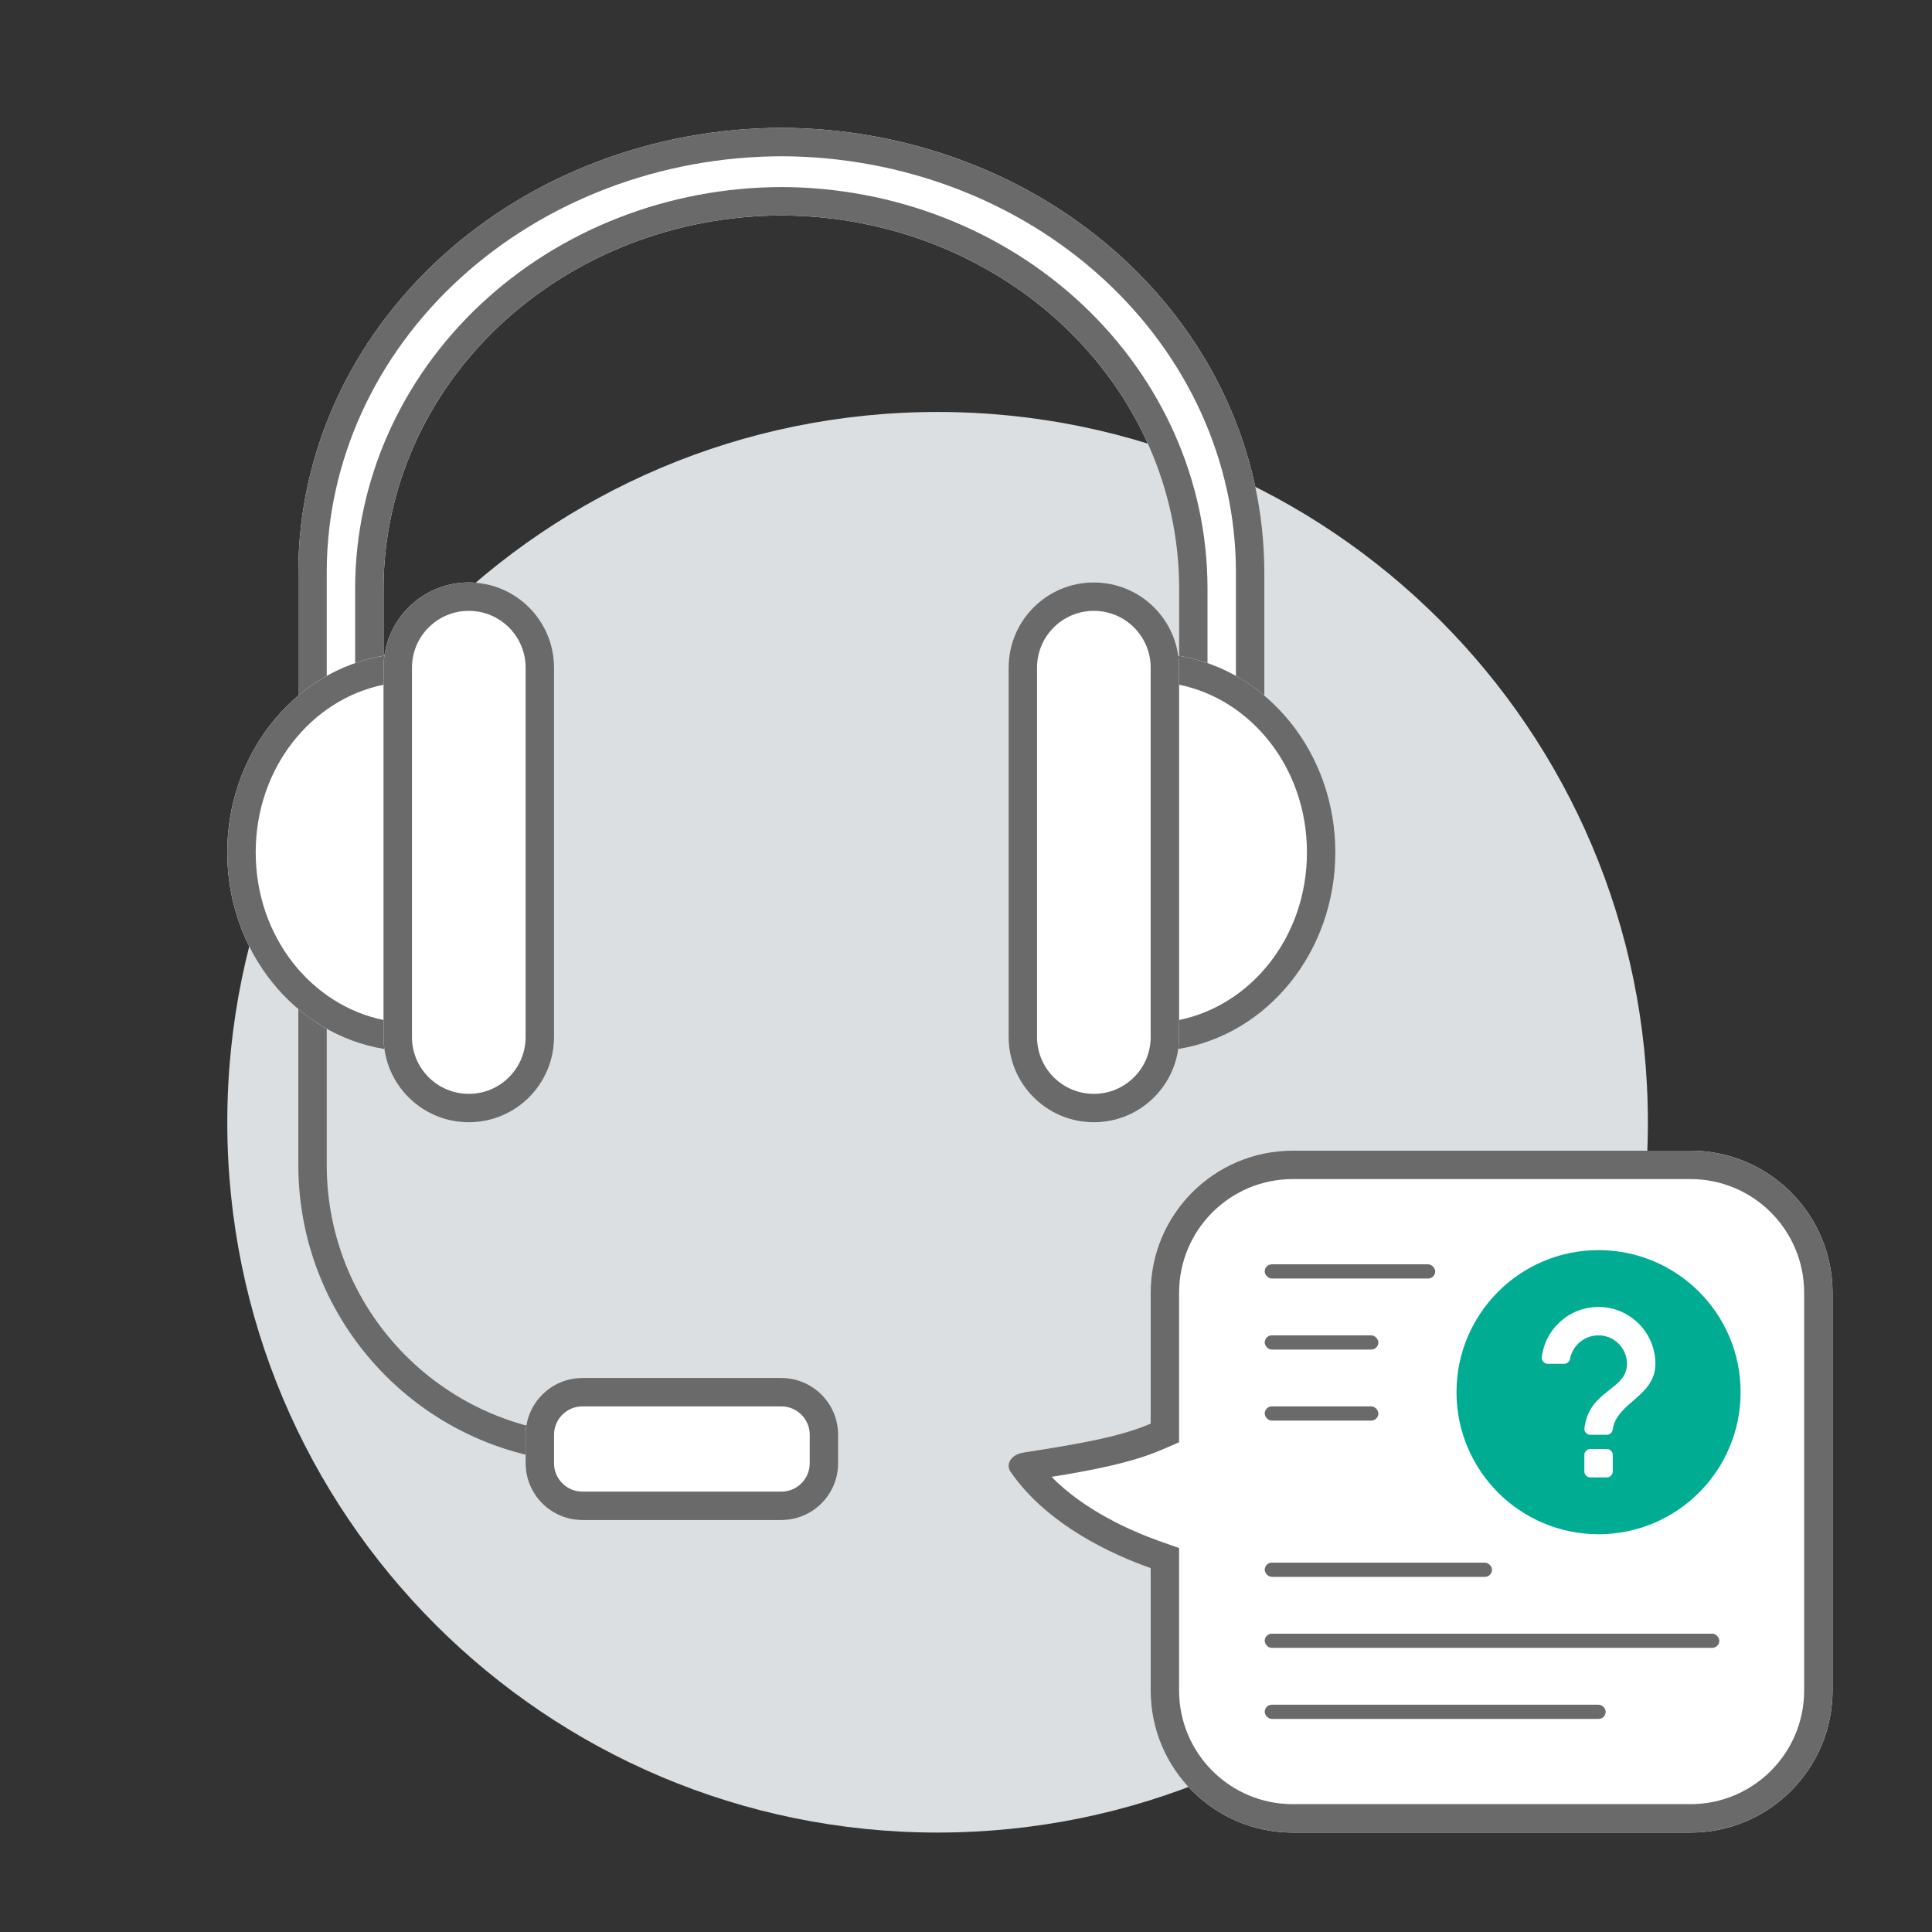 <svg width="136" height="136" viewBox="0 0 136 136" fill="none" xmlns="http://www.w3.org/2000/svg">
<rect x="0" y="0" width="136" height="136" fill="#333333" stroke="none"/>
<g clip-path="url(#clip0_156_5652)">
<path d="M116 79C116 106.614 93.614 129 66 129C38.386 129 16 106.614 16 79C16 51.386 38.386 29 66 29C93.614 29 116 51.386 116 79Z" fill="#DBDFE2"/>
<path d="M91 81C85.477 81 81 85.477 81 91V100.213C78.751 101.185 75.615 101.684 72.291 102.212L72.005 102.258C71.218 102.383 70.753 103.047 71.138 103.607C73.73 107.374 78.356 109.454 81 110.387V119C81 124.523 85.477 129 91 129H119C124.523 129 129 124.523 129 119V91C129 85.477 124.523 81 119 81H91Z" fill="white"/>
<path fill-rule="evenodd" clip-rule="evenodd" d="M83 101.527L81.794 102.048C79.629 102.984 76.811 103.508 74.021 103.961C76.311 106.291 79.523 107.745 81.666 108.501L83 108.972V119C83 123.418 86.582 127 91 127H119C123.418 127 127 123.418 127 119V91C127 86.582 123.418 83 119 83H91C86.582 83 83 86.582 83 91V101.527ZM72.005 102.258L72.291 102.212C75.615 101.684 78.751 101.185 81 100.213V91C81 85.477 85.477 81 91 81H119C124.523 81 129 85.477 129 91V119C129 124.523 124.523 129 119 129H91C85.477 129 81 124.523 81 119V110.387C78.356 109.454 73.73 107.374 71.138 103.607C70.753 103.047 71.218 102.383 72.005 102.258Z" fill="#6A6A6A"/>
<rect x="89.028" y="94" width="8" height="1" rx="0.5" fill="#6A6A6A"/>
<rect x="89.028" y="89" width="12" height="1" rx="0.5" fill="#6A6A6A"/>
<rect x="89.028" y="99" width="8" height="1" rx="0.5" fill="#6A6A6A"/>
<rect x="89.028" y="110" width="16" height="1" rx="0.5" fill="#6A6A6A"/>
<rect x="89.028" y="115" width="32" height="1" rx="0.5" fill="#6A6A6A"/>
<rect x="89.028" y="120" width="24" height="1" rx="0.5" fill="#6A6A6A"/>
<circle cx="112.528" cy="98" r="10" fill="#00AD93"/>
<path d="M111.528 103.6C111.528 103.8 111.728 104 111.928 104H113.128C113.328 104 113.528 103.8 113.528 103.6V102.4C113.528 102.2 113.328 102 113.128 102H111.928C111.728 102 111.528 102.2 111.528 102.4V103.6ZM112.528 92C110.428 92 108.728 93.6 108.528 95.6C108.528 95.8 108.728 96 108.928 96H110.128C110.328 96 110.528 95.8 110.528 95.6C110.728 94.7 111.528 94 112.528 94C113.628 94 114.528 94.9 114.528 96C114.528 97.9 111.828 97.8 111.528 100.6C111.528 100.8 111.728 101 111.928 101H113.128C113.328 101 113.528 100.8 113.528 100.6C113.828 98.7 116.528 98.3 116.528 96C116.528 93.8 114.728 92 112.528 92Z" fill="white"/>
<path fill-rule="evenodd" clip-rule="evenodd" d="M55.017 9L55.012 9C46.028 9.021 37.403 12.295 31.024 18.129C24.643 23.966 21.027 31.897 21 40.195L21 40.198L21 68.989C21 68.992 21 68.996 21 69C21 69.414 21.252 69.77 21.611 69.921C21.73 69.972 21.862 70 22 70H26C26.265 70 26.52 69.895 26.707 69.707C26.895 69.52 27 69.265 27 69L27 41.346C27.023 34.429 29.965 27.788 35.207 22.877C40.452 17.964 47.571 15.185 55.012 15.167C62.45 15.188 69.565 17.968 74.805 22.881C80.043 27.792 82.981 34.432 83 41.346L83 41.348L83 66.289C83 66.841 83.448 67.289 84 67.289H88C88.552 67.289 89 66.841 89 66.289C89 66.285 89 66.281 89 66.277V66.276L89 40.198L89 40.195C88.977 31.901 85.366 23.972 78.99 18.135C72.617 12.3 63.997 9.025 55.017 9Z" fill="white"/>
<path fill-rule="evenodd" clip-rule="evenodd" d="M55.017 9L55.012 9C46.028 9.021 37.403 12.295 31.024 18.129C24.643 23.966 21.027 31.897 21 40.195L21 40.198L21 68.989L21 69C21 69.414 21.252 69.77 21.611 69.921C21.73 69.972 21.862 70 22 70H26C26.265 70 26.52 69.895 26.707 69.707C26.895 69.52 27 69.265 27 69L27 41.346C27.023 34.429 29.965 27.788 35.207 22.877C40.452 17.964 47.571 15.185 55.012 15.167C62.45 15.188 69.565 17.968 74.805 22.881C80.043 27.792 82.981 34.432 83 41.346L83 41.348L83 66.289L83 66.291C83.001 66.842 83.449 67.289 84 67.289H88C88.552 67.289 89 66.841 89 66.289L89 66.279L89 66.277L89 40.198L89 40.195C88.977 31.901 85.366 23.972 78.99 18.135C72.617 12.3 63.997 9.025 55.017 9ZM55.017 11C46.507 11.02 38.368 14.122 32.374 19.605C26.384 25.084 23.026 32.491 23 40.2L23 68H25L25 41.34C25.024 33.851 28.211 26.69 33.84 21.417C39.467 16.146 47.078 13.187 55.007 13.167L55.018 13.167C62.944 13.19 70.551 16.151 76.173 21.422C81.797 26.696 84.979 33.855 85 41.341L85 41.348L85 65.289H87L87 40.203L87 40.201C86.978 32.495 83.625 25.09 77.639 19.61C71.652 14.129 63.52 11.025 55.017 11ZM23 40.201L23 40.2Z" fill="#6A6A6A"/>
<path fill-rule="evenodd" clip-rule="evenodd" d="M21 82V70H23V82C23 92.493 31.507 101 42 101H46V103H42C30.402 103 21 93.598 21 82Z" fill="#6A6A6A"/>
<path d="M29 60C29 67.732 29 74 29 74C21.82 74 16 67.732 16 60C16 52.268 21.82 46 29 46C29 46 29 52.268 29 60Z" fill="white"/>
<path fill-rule="evenodd" clip-rule="evenodd" d="M27 48.2C21.968 49.219 18 54.006 18 60C18 65.994 21.968 70.781 27 71.8V48.2ZM27 73.835C20.77 72.799 16 66.999 16 60C16 53.001 20.77 47.201 27 46.165C27.652 46.056 28.319 46 28.999 46C28.999 46 28.999 46 28.999 46L29 74C29 74 29 74 29 74C28.32 74 27.652 73.944 27 73.835Z" fill="#6A6A6A"/>
<path d="M27 47C27 43.686 29.686 41 33 41V41C36.314 41 39 43.686 39 47V73C39 76.314 36.314 79 33 79V79C29.686 79 27 76.314 27 73V47Z" fill="white"/>
<path fill-rule="evenodd" clip-rule="evenodd" d="M37 73V47C37 44.791 35.209 43 33 43C30.791 43 29 44.791 29 47V73C29 75.209 30.791 77 33 77C35.209 77 37 75.209 37 73ZM33 41C29.686 41 27 43.686 27 47V73C27 76.314 29.686 79 33 79C36.314 79 39 76.314 39 73V47C39 43.686 36.314 41 33 41Z" fill="#6A6A6A"/>
<path d="M81 60C81 52.268 81 46 81 46C88.18 46 94 52.268 94 60C94 67.732 88.18 74 81 74C81 74 81 67.732 81 60Z" fill="white"/>
<path fill-rule="evenodd" clip-rule="evenodd" d="M83 71.8C88.031 70.781 92 65.994 92 60C92 54.006 88.031 49.219 83 48.2L83 71.8ZM83 46.165C89.23 47.201 94 53.001 94 60C94 66.999 89.23 72.799 83 73.835C82.348 73.944 81.681 74 81.001 74C81.001 74 81.001 74 81.001 74L81 46C81 46 81 46 81 46C81.68 46 82.348 46.056 83 46.165Z" fill="#6A6A6A"/>
<path d="M83 73C83 76.314 80.314 79 77 79V79C73.686 79 71 76.314 71 73L71 47C71 43.686 73.686 41 77 41V41C80.314 41 83 43.686 83 47L83 73Z" fill="white"/>
<path fill-rule="evenodd" clip-rule="evenodd" d="M73 47L73 73C73 75.209 74.791 77 77 77C79.209 77 81 75.209 81 73L81 47C81 44.791 79.209 43 77 43C74.791 43 73 44.791 73 47ZM77 79C80.314 79 83 76.314 83 73L83 47C83 43.686 80.314 41 77 41C73.686 41 71 43.686 71 47L71 73C71 76.314 73.686 79 77 79Z" fill="#6A6A6A"/>
<path d="M37 101C37 98.791 38.791 97 41 97H55C57.209 97 59 98.791 59 101V103C59 105.209 57.209 107 55 107H41C38.791 107 37 105.209 37 103V101Z" fill="white"/>
<path fill-rule="evenodd" clip-rule="evenodd" d="M55 99H41C39.895 99 39 99.895 39 101V103C39 104.105 39.895 105 41 105H55C56.105 105 57 104.105 57 103V101C57 99.895 56.105 99 55 99ZM41 97C38.791 97 37 98.791 37 101V103C37 105.209 38.791 107 41 107H55C57.209 107 59 105.209 59 103V101C59 98.791 57.209 97 55 97H41Z" fill="#6A6A6A"/>
</g>
<defs>
<clipPath id="clip0_156_5652">
<rect width="136" height="136" fill="white"/>
</clipPath>
</defs>
</svg>
